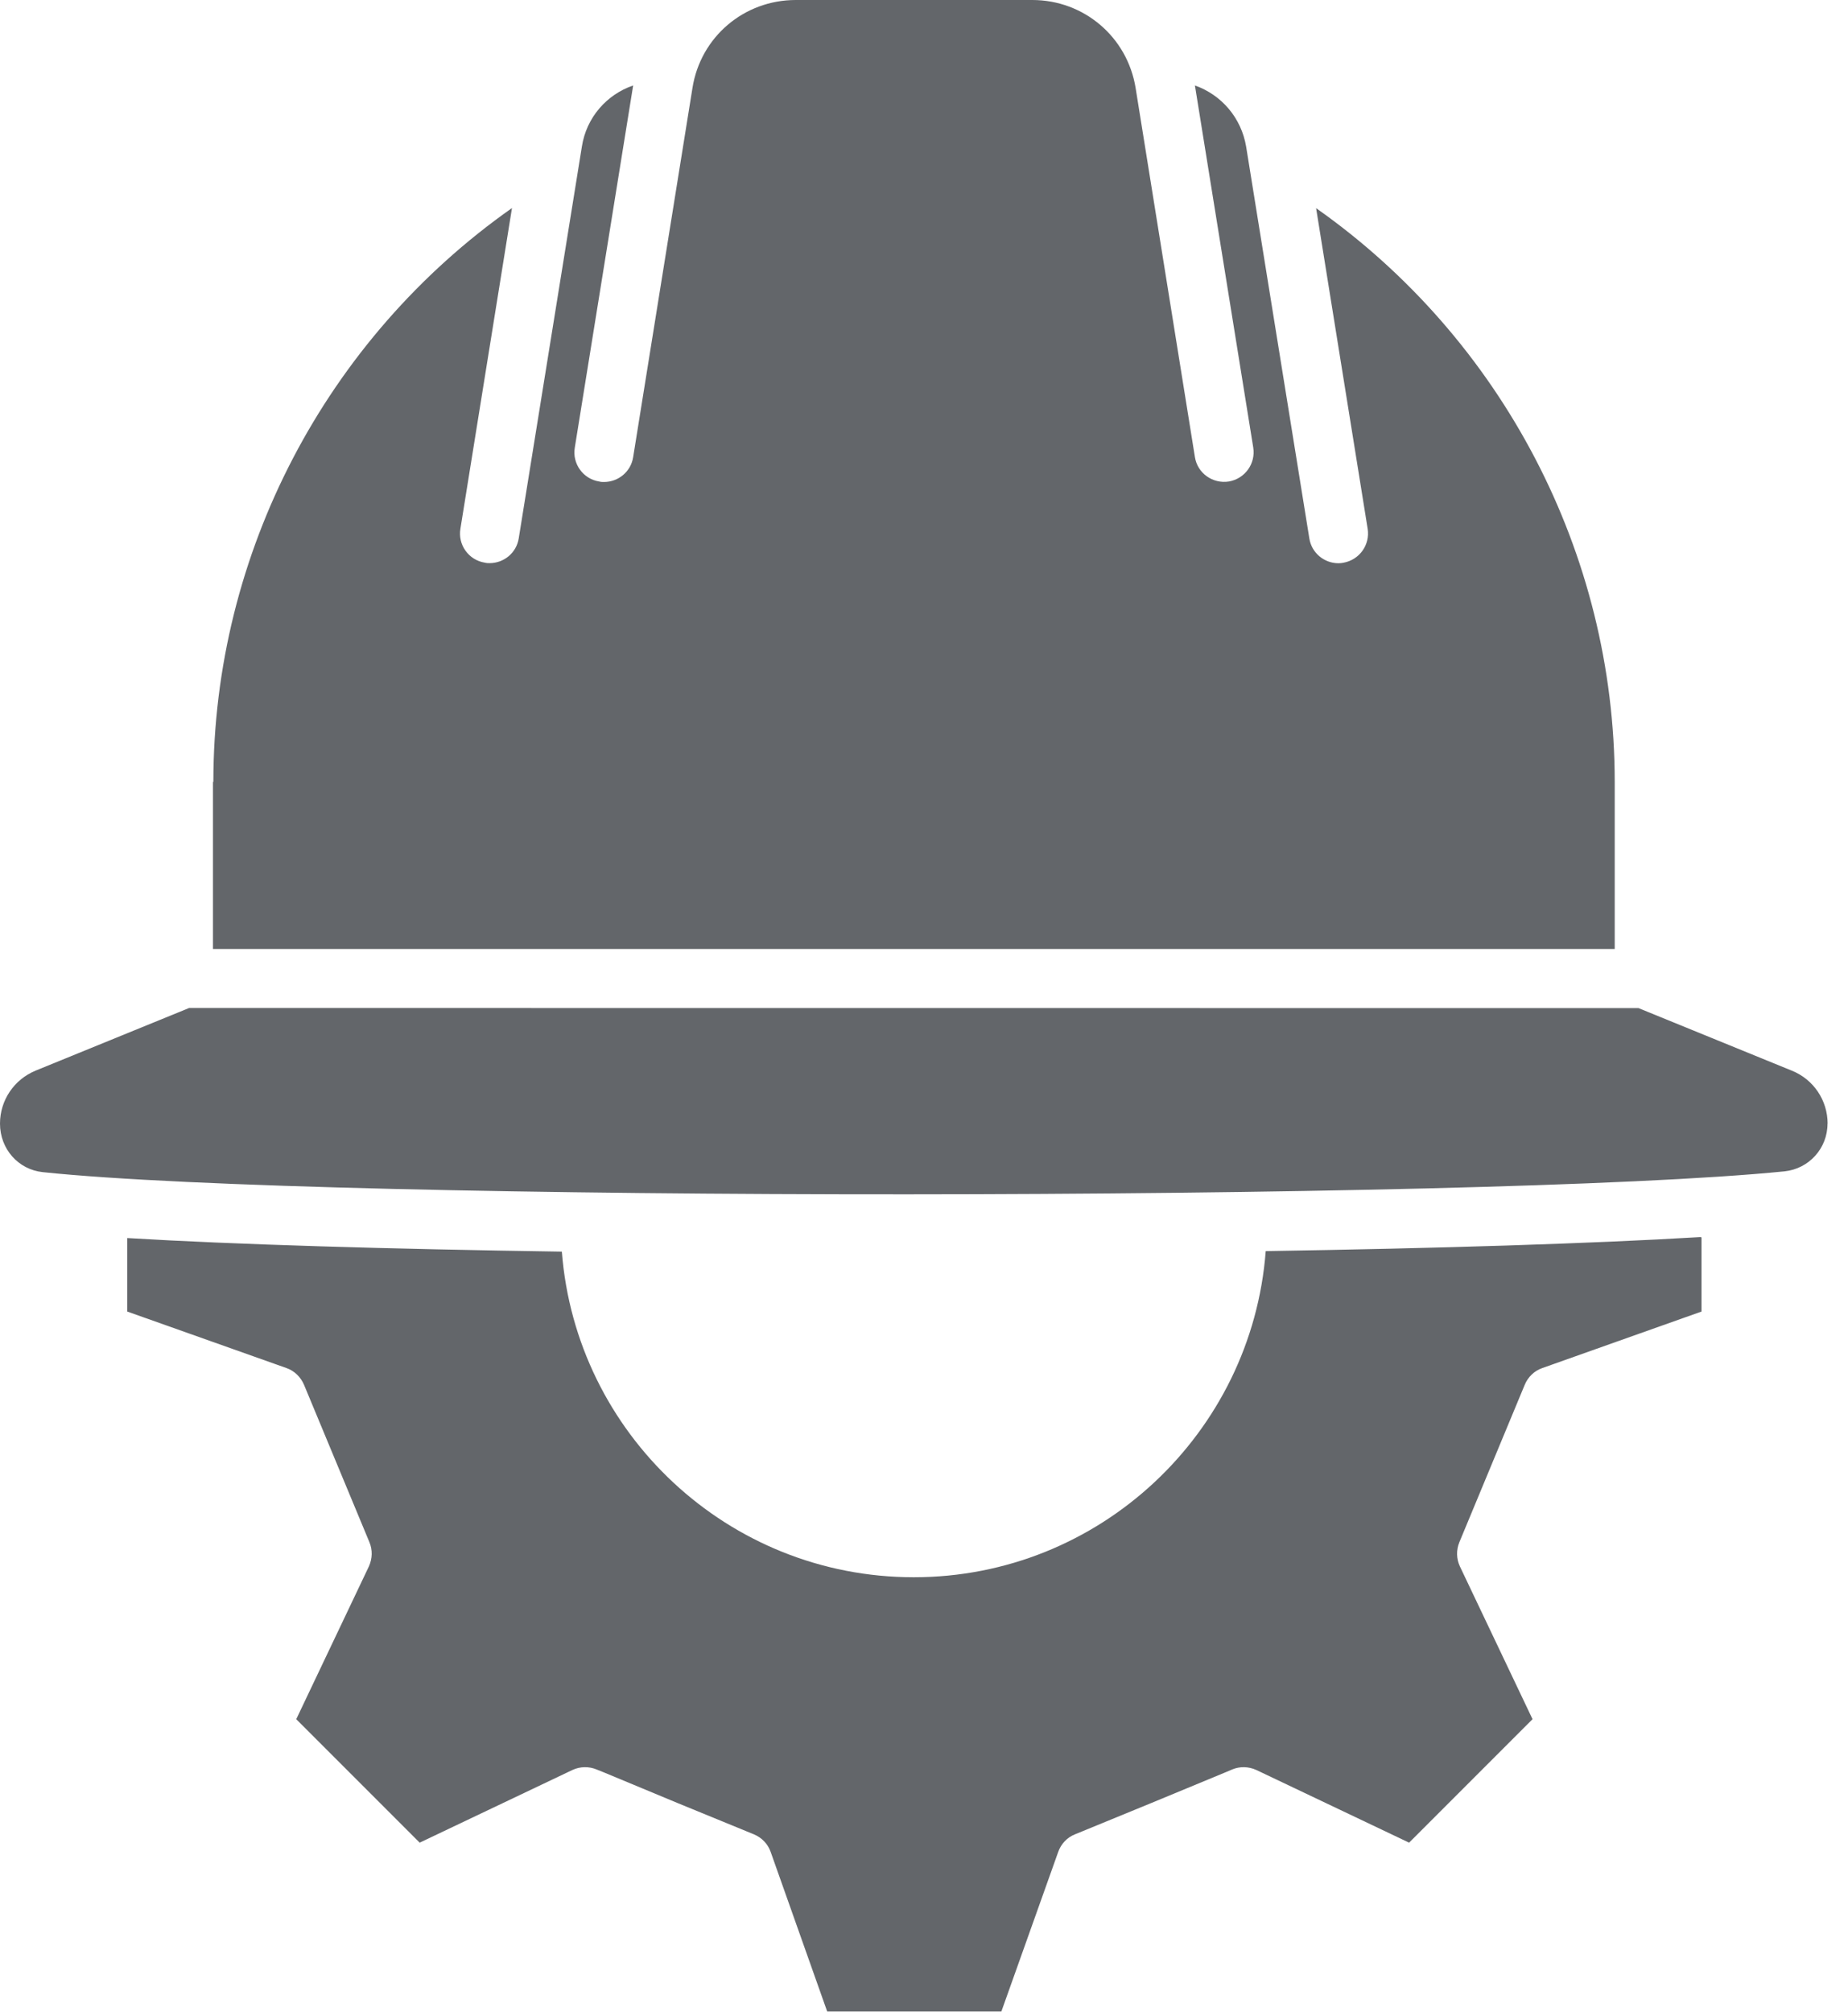 <svg width="68" height="74" viewBox="0 0 68 74" fill="none" xmlns="http://www.w3.org/2000/svg">
<path d="M62.567 45.506C58.534 45.748 52.883 45.921 46.574 46.022C46.065 52.718 40.461 58.019 33.624 58.019C26.788 58.019 21.192 52.729 20.674 46.041C14.319 45.947 8.661 45.781 4.682 45.542V48.245L10.547 50.326C10.832 50.427 11.063 50.651 11.186 50.937L13.593 56.729C13.712 57.014 13.705 57.329 13.575 57.618L10.901 63.24L15.443 67.782L21.065 65.108C21.343 64.978 21.665 64.971 21.954 65.09L22.232 65.202C24.36 66.091 25.524 66.572 27.746 67.478C28.031 67.598 28.255 67.829 28.356 68.118L30.438 73.993H36.847L38.94 68.118C39.041 67.832 39.265 67.59 39.55 67.478C41.791 66.564 42.954 66.08 45.118 65.184L45.339 65.09C45.624 64.971 45.938 64.978 46.227 65.108L51.85 67.782L56.392 63.24L53.718 57.618C53.588 57.34 53.581 57.018 53.7 56.729L56.106 50.937C56.225 50.651 56.457 50.427 56.746 50.326L62.61 48.245V45.517L62.567 45.506Z" fill="#63666A"/>
<path d="M7.837 28.765V34.908H59.416V28.765C59.416 20.339 55.254 12.459 48.428 7.657L50.325 19.451C50.419 20.043 50.022 20.596 49.429 20.701C49.375 20.712 49.31 20.719 49.252 20.719C48.724 20.719 48.262 20.339 48.179 19.805L45.855 5.402C45.678 4.329 44.941 3.487 43.969 3.144L46.115 16.462C46.209 17.055 45.812 17.608 45.219 17.712C44.627 17.806 44.063 17.409 43.969 16.816L41.787 3.237C41.483 1.359 39.883 0 37.986 0H29.281C27.377 0 25.776 1.359 25.48 3.237L23.298 16.816C23.215 17.351 22.752 17.73 22.224 17.73C22.17 17.73 22.112 17.73 22.047 17.712C21.455 17.619 21.05 17.055 21.151 16.462L23.298 3.144C22.326 3.477 21.578 4.318 21.411 5.392L19.088 19.801C19.005 20.336 18.543 20.715 18.015 20.715C17.961 20.715 17.903 20.715 17.838 20.697C17.245 20.603 16.841 20.04 16.942 19.447L18.839 7.653C12.013 12.455 7.851 20.336 7.851 28.762L7.837 28.765Z" fill="#63666A"/>
<path d="M67.25 41.336C67.25 40.476 66.733 39.706 65.935 39.385L60.291 37.083L6.959 37.079L1.315 39.381C0.52 39.706 0 40.472 0 41.332C0 42.268 0.676 43.023 1.572 43.117C12.033 44.219 54.556 44.201 65.664 43.088C66.56 42.994 67.246 42.246 67.246 41.332L67.25 41.336Z" fill="#63666A"/>
</svg>
